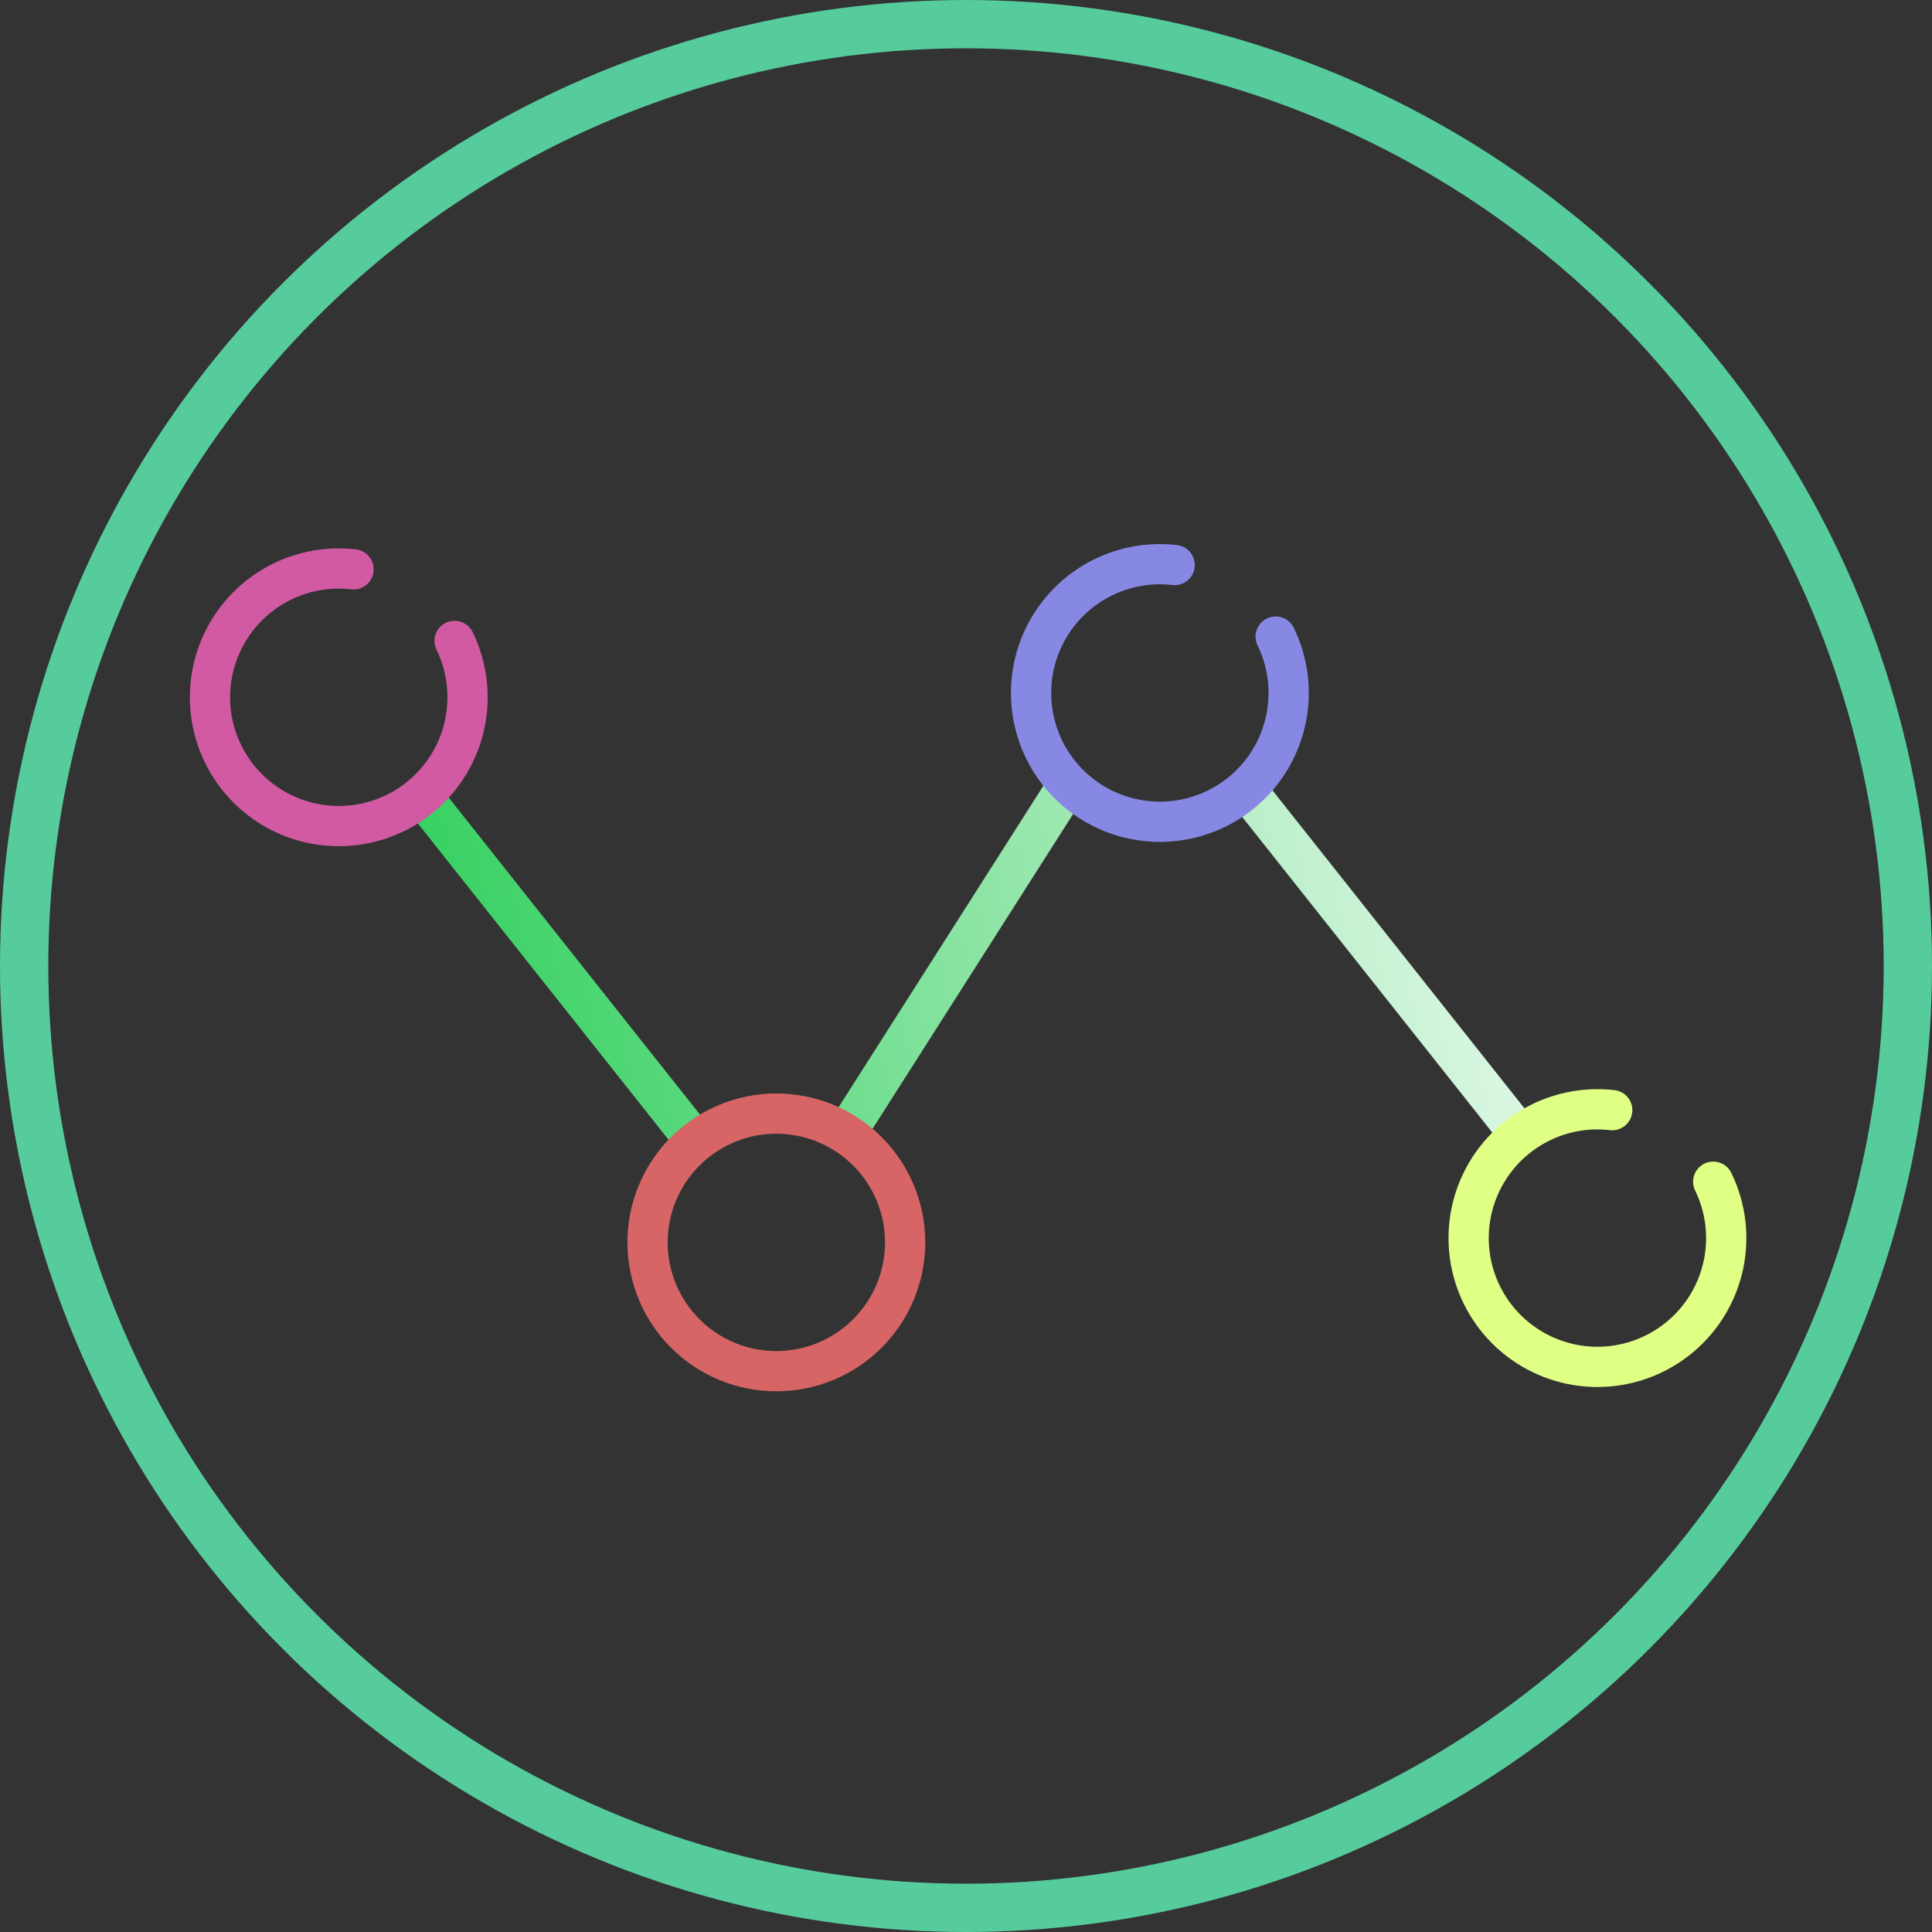 <svg width="120" height="120" viewBox="0 0 120 120" fill="none" xmlns="http://www.w3.org/2000/svg">
<rect x="0" y="0" width="120" height="120" fill="#333333" stroke="none"/>
<circle cx="60" cy="60" r="58.5" stroke="#56CC9D" stroke-width="3"/>
<path d="M94.189 70.224L77.38 49.014M66.76 48.065L52.057 71.142M42.883 70.493L26.073 49.283" stroke="url(#paint0_linear_30_15)" stroke-width="2.5"/>
<path d="M106.412 73.398C107.19 74.995 107.414 76.806 107.049 78.544C106.684 80.282 105.75 81.85 104.396 82.999C103.042 84.148 101.343 84.814 99.569 84.892C97.794 84.97 96.044 84.454 94.595 83.428C93.145 82.401 92.079 80.921 91.563 79.221C91.048 77.521 91.113 75.698 91.748 74.039C92.384 72.38 93.553 70.98 95.072 70.059C96.591 69.138 98.373 68.749 100.138 68.953" stroke="#DFFF85" stroke-width="2.5" stroke-linecap="round" stroke-linejoin="round"/>
<path d="M48.262 85.167C46.14 85.178 44.101 84.347 42.593 82.854C41.084 81.362 40.231 79.331 40.22 77.209C40.209 75.088 41.041 73.049 42.533 71.54C44.026 70.032 46.056 69.179 48.178 69.168C50.3 69.156 52.339 69.989 53.847 71.481C55.355 72.974 56.209 75.004 56.22 77.125C56.231 79.247 55.399 81.287 53.906 82.795C52.414 84.303 50.384 85.156 48.262 85.167Z" stroke="#D76565" stroke-width="2.5"/>
<path d="M79.234 39.54C80.012 41.137 80.236 42.948 79.87 44.686C79.505 46.425 78.572 47.992 77.218 49.141C75.863 50.291 74.165 50.957 72.39 51.034C70.616 51.112 68.866 50.597 67.416 49.57C65.967 48.543 64.9 47.063 64.385 45.363C63.87 43.663 63.935 41.84 64.57 40.181C65.206 38.522 66.375 37.122 67.894 36.201C69.412 35.28 71.195 34.891 72.959 35.095" stroke="#8788E3" stroke-width="2.5" stroke-linecap="round" stroke-linejoin="round"/>
<path d="M28.235 39.808C29.012 41.405 29.236 43.216 28.871 44.954C28.506 46.692 27.573 48.26 26.218 49.409C24.864 50.559 23.166 51.224 21.391 51.302C19.616 51.38 17.867 50.865 16.417 49.838C14.968 48.811 13.901 47.331 13.386 45.631C12.871 43.931 12.936 42.108 13.571 40.449C14.206 38.79 15.375 37.389 16.894 36.469C18.413 35.548 20.195 35.159 21.96 35.363" stroke="#D15AA2" stroke-width="2.5" stroke-linecap="round" stroke-linejoin="round"/>
<defs>
<linearGradient id="paint0_linear_30_15" x1="106.131" y1="56.599" x2="21.631" y2="75.099" gradientUnits="userSpaceOnUse">
<stop stop-color="white"/>
<stop offset="1" stop-color="#1FCB4F"/>
</linearGradient>
</defs>
</svg>
